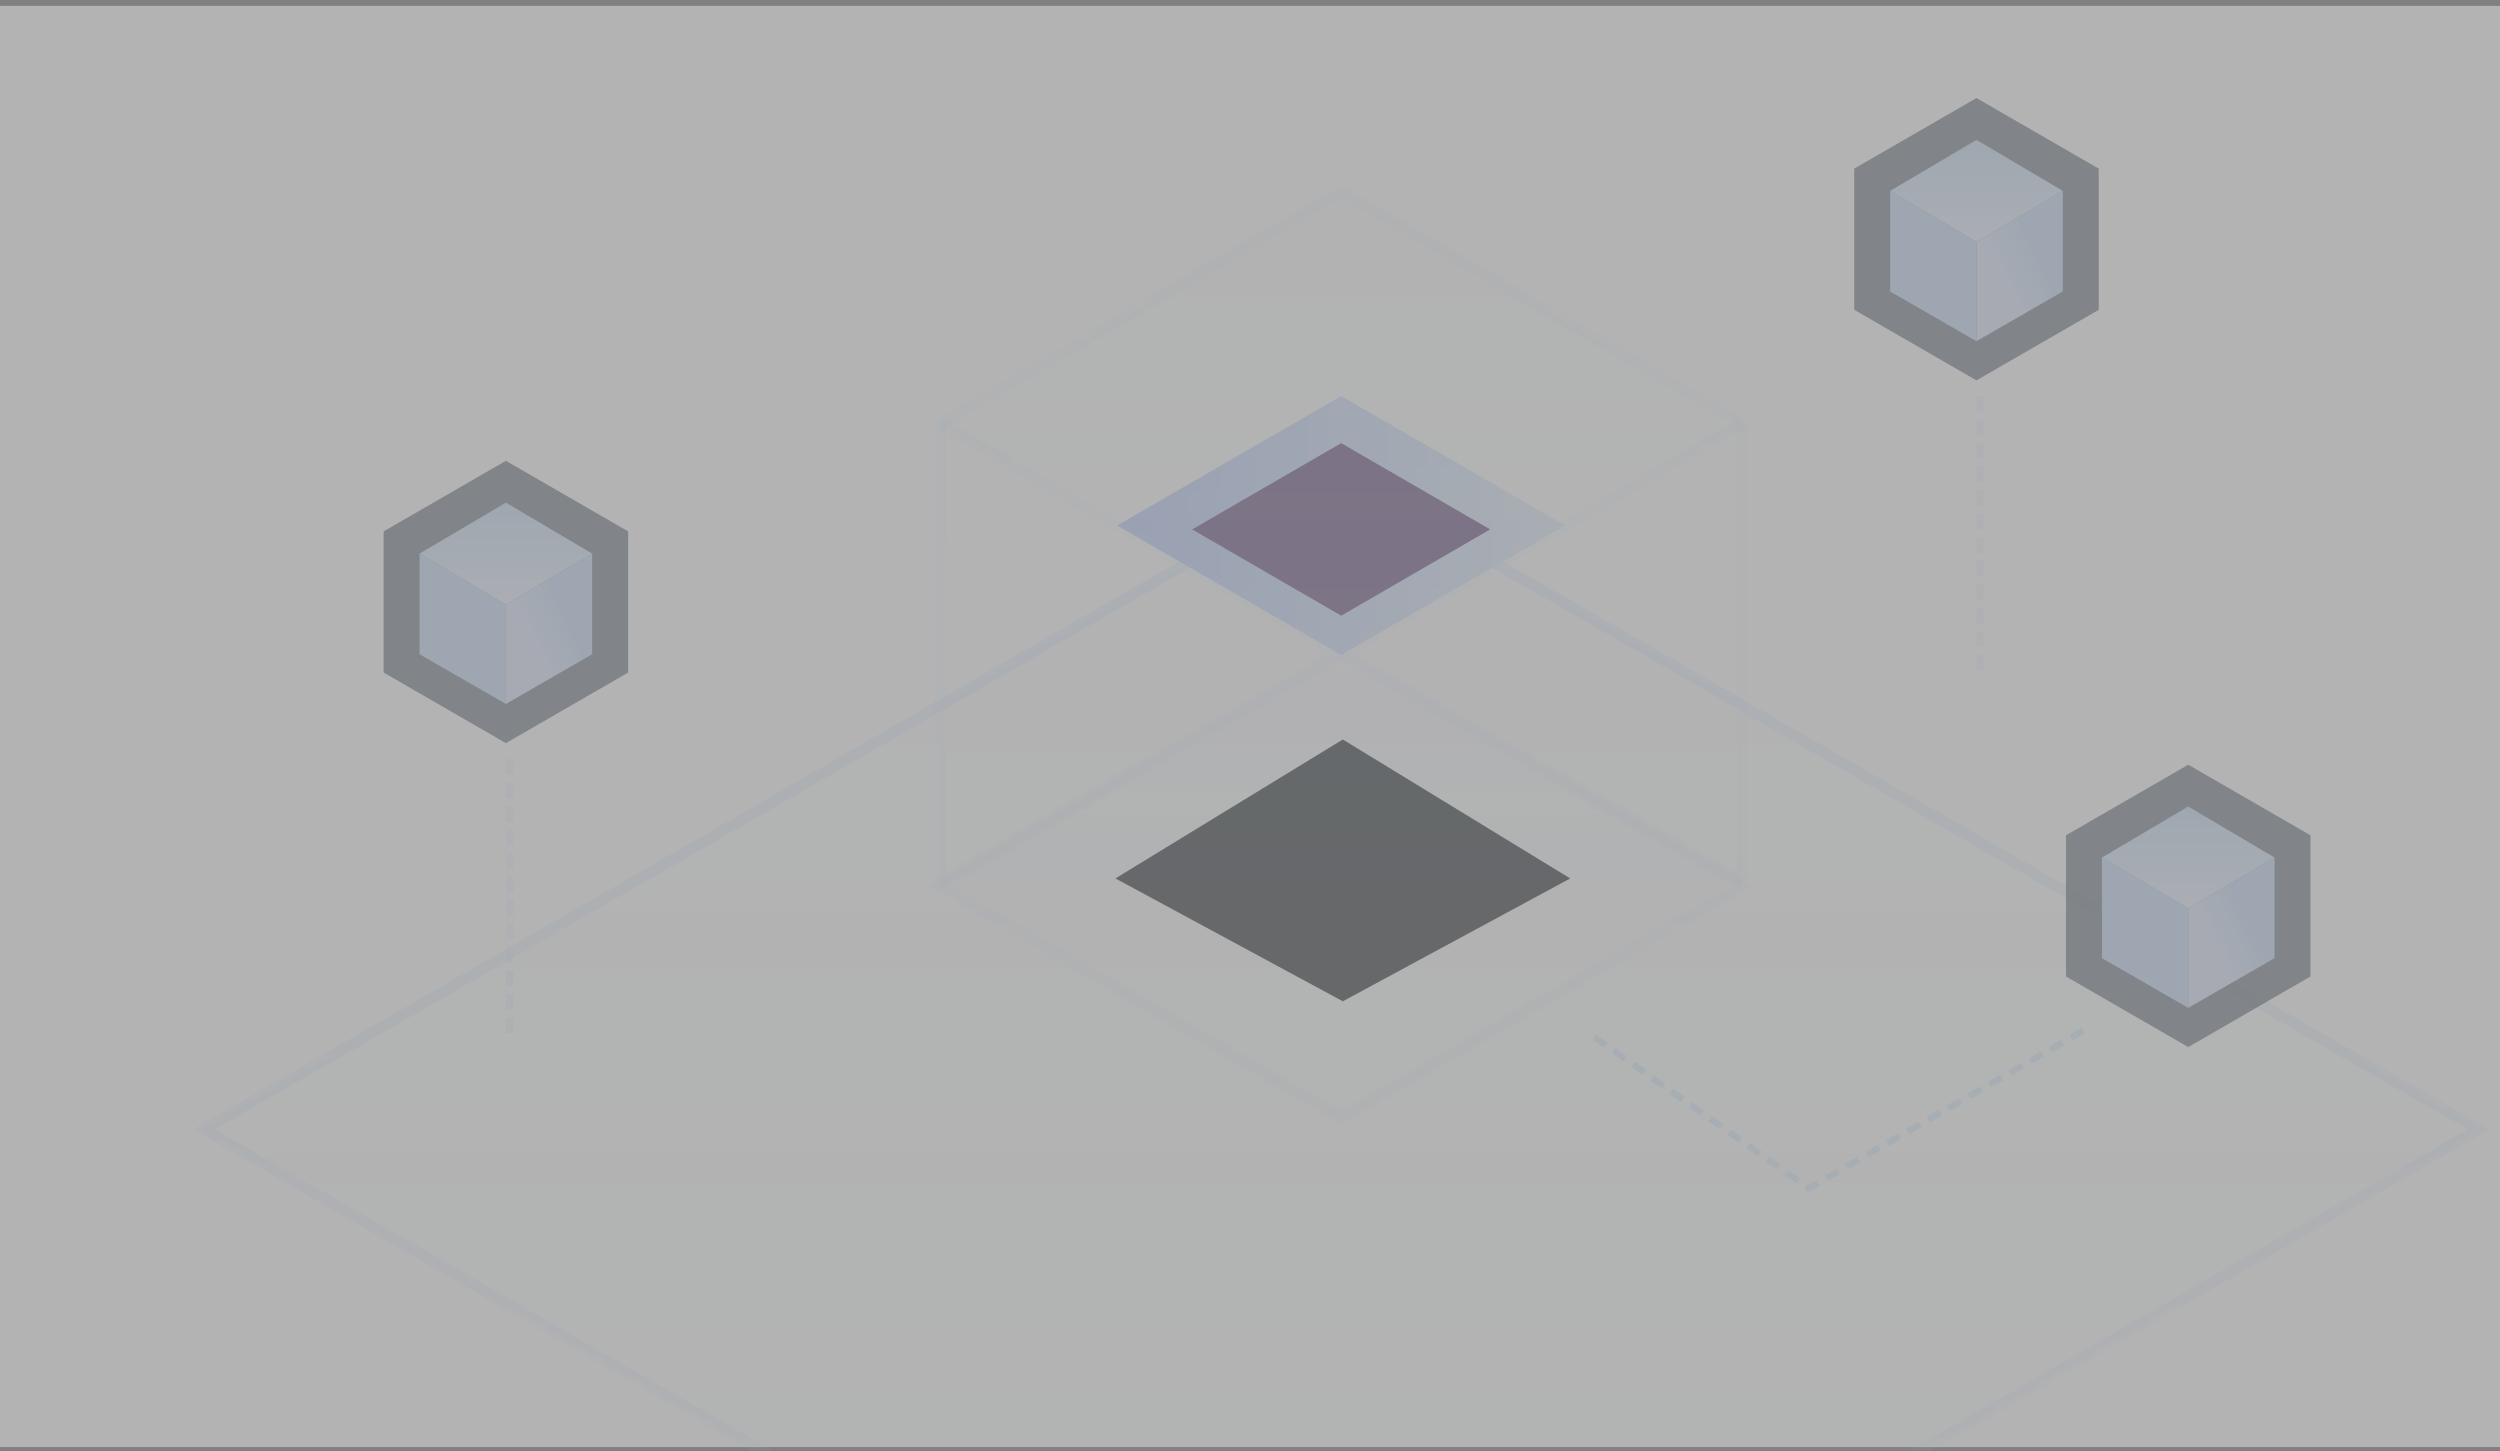 <?xml version="1.0" encoding="UTF-8"?>
<svg width="255px" height="148px" viewBox="0 0 255 148" version="1.1" xmlns="http://www.w3.org/2000/svg" xmlns:xlink="http://www.w3.org/1999/xlink">
    <rect x="0" y="0" width="255" height="148" fill="#808080" stroke="none"/>
    <title>编组 3</title>
    <defs>
        <rect id="path-1" x="0" y="0.6" width="255" height="147"></rect>
        <linearGradient x1="50%" y1="-2.493665e-15%" x2="50%" y2="99.9%" id="linearGradient-3">
            <stop stop-color="#BDD1FF" stop-opacity="0.579" offset="0%"></stop>
            <stop stop-color="#E6F3FF" offset="100%"></stop>
        </linearGradient>
        <linearGradient x1="50%" y1="99.9%" x2="50%" y2="0%" id="linearGradient-4">
            <stop stop-color="#E3EBFF" offset="0%"></stop>
            <stop stop-color="#B5DBFF" offset="100%"></stop>
        </linearGradient>
        <linearGradient x1="50%" y1="-2.493665e-15%" x2="50%" y2="99.9%" id="linearGradient-5">
            <stop stop-color="#BDD1FF" stop-opacity="0.579" offset="0%"></stop>
            <stop stop-color="#E6F3FF" offset="100%"></stop>
        </linearGradient>
        <linearGradient x1="50%" y1="99.9%" x2="50%" y2="0%" id="linearGradient-6">
            <stop stop-color="#E3EBFF" offset="0%"></stop>
            <stop stop-color="#B5DBFF" offset="100%"></stop>
        </linearGradient>
        <linearGradient x1="50%" y1="-2.493665e-15%" x2="50%" y2="99.9%" id="linearGradient-7">
            <stop stop-color="#BDD1FF" offset="0%"></stop>
            <stop stop-color="#FFFFFF" offset="100%"></stop>
        </linearGradient>
        <linearGradient x1="0.05%" y1="49.95%" x2="99.95%" y2="49.95%" id="linearGradient-8">
            <stop stop-color="#FFFFFF" offset="0%"></stop>
            <stop stop-color="#E6F3FF" offset="100%"></stop>
        </linearGradient>
        <linearGradient x1="0.05%" y1="49.95%" x2="99.95%" y2="49.95%" id="linearGradient-9">
            <stop stop-color="#E3ECFF" offset="0%"></stop>
            <stop stop-color="#FFFFFF" offset="100%"></stop>
        </linearGradient>
        <linearGradient x1="50%" y1="-2.493665e-15%" x2="50%" y2="99.9%" id="linearGradient-10">
            <stop stop-color="#BDD1FF" stop-opacity="0.579" offset="0%"></stop>
            <stop stop-color="#E6F3FF" offset="100%"></stop>
        </linearGradient>
        <linearGradient x1="50%" y1="99.9%" x2="50%" y2="0%" id="linearGradient-11">
            <stop stop-color="#E3EBFF" offset="0%"></stop>
            <stop stop-color="#B5DBFF" offset="100%"></stop>
        </linearGradient>
        <linearGradient x1="50%" y1="-2.493665e-15%" x2="50%" y2="99.9%" id="linearGradient-12">
            <stop stop-color="#BDD1FF" stop-opacity="0.579" offset="0%"></stop>
            <stop stop-color="#E6F3FF" offset="100%"></stop>
        </linearGradient>
        <linearGradient x1="50%" y1="99.9%" x2="50%" y2="0%" id="linearGradient-13">
            <stop stop-color="#E3EBFF" offset="0%"></stop>
            <stop stop-color="#B5DBFF" offset="100%"></stop>
        </linearGradient>
        <linearGradient x1="50%" y1="-2.493665e-15%" x2="50%" y2="99.9%" id="linearGradient-14">
            <stop stop-color="#BDD1FF" stop-opacity="0.579" offset="0%"></stop>
            <stop stop-color="#E6F3FF" offset="100%"></stop>
        </linearGradient>
        <linearGradient x1="50%" y1="99.9%" x2="50%" y2="0%" id="linearGradient-15">
            <stop stop-color="#E3EBFF" offset="0%"></stop>
            <stop stop-color="#B5DBFF" offset="100%"></stop>
        </linearGradient>
        <linearGradient x1="0.05%" y1="49.95%" x2="99.95%" y2="49.95%" id="linearGradient-16">
            <stop stop-color="#BDD1FF" offset="0%"></stop>
            <stop stop-color="#E6F3FF" offset="100%"></stop>
        </linearGradient>
        <linearGradient x1="93.671%" y1="90.565%" x2="33.534%" y2="43.205%" id="linearGradient-17">
            <stop stop-color="#CAE2F9" offset="0%"></stop>
            <stop stop-color="#CAE2F9" offset="100%"></stop>
        </linearGradient>
        <linearGradient x1="66.466%" y1="66.597%" x2="33.534%" y2="38.72%" id="linearGradient-18">
            <stop stop-color="#E0E9FF" offset="0%"></stop>
            <stop stop-color="#CAE2F9" offset="100%"></stop>
        </linearGradient>
        <linearGradient x1="50%" y1="99.9%" x2="50%" y2="0%" id="linearGradient-19">
            <stop stop-color="#EBF1FF" offset="0%"></stop>
            <stop stop-color="#CAE2F9" offset="100%"></stop>
        </linearGradient>
    </defs>
    <g id="页面-1" stroke="none" stroke-width="1" fill="none" fill-rule="evenodd" opacity="0.4">
        <g id="预案管理" transform="translate(-1198, -225)">
            <g id="弹窗" transform="translate(600, 71)">
                <g id="编组-4" transform="translate(20, 154)">
                    <g id="编组-3" transform="translate(578, 0)">
                        <g id="小底纹">
                            <mask id="mask-2" fill="white">
                                <use xlink:href="#path-1"></use>
                            </mask>
                            <use id="矩形" fill="#FFFFFF" opacity="0" xlink:href="#path-1"></use>
                            <polygon id="多边形" stroke="url(#linearGradient-4)" stroke-width="1.12" fill-opacity="0.2" fill="url(#linearGradient-3)" opacity="0.504" mask="url(#mask-2)" points="136.8 48.4 252.8 115.2 252.8 115.2 136.8 182 20.8 115.2 20.8 115.2"></polygon>
                            <polygon id="矩形" fill="#393E42" mask="url(#mask-2)" transform="translate(136.966, 89.6) rotate(45) translate(-136.966, -89.6) " points="126.944 79.578 153.366 73.2 145.828 98.462 120.566 106"></polygon>
                            <polygon id="多边形" stroke="url(#linearGradient-6)" stroke-width="1.12" fill-opacity="0.2" fill="url(#linearGradient-5)" opacity="0.3" mask="url(#mask-2)" points="136.8 66.8 177.6 90.4 177.6 90.4 136.8 114 96 90.4 96 90.4"></polygon>
                            <polygon id="多边形" fill="url(#linearGradient-7)" opacity="0.143" mask="url(#mask-2)" points="136.8 18.8 177.6 42.4 177.6 42.4 136.8 66 96 42.4 96 42.4"></polygon>
                            <polygon id="多边形" fill="url(#linearGradient-8)" opacity="0.143" mask="url(#mask-2)" points="96 43.6 136.8 67.2 96 90.4"></polygon>
                            <polygon id="多边形" fill="url(#linearGradient-9)" opacity="0.143" mask="url(#mask-2)" transform="translate(156.4, 67) scale(-1, 1) translate(-156.4, -67) " points="136 43.6 176.8 67.2 136 90.4"></polygon>
                            <line x1="136.8" y1="20.489" x2="136.8" y2="66.889" id="直线-2" stroke="url(#linearGradient-11)" stroke-width="1.12" fill-opacity="0.2" fill="url(#linearGradient-10)" opacity="0.3" mask="url(#mask-2)"></line>
                            <polyline id="路径" stroke="url(#linearGradient-13)" stroke-width="1.12" fill-opacity="0.2" fill="url(#linearGradient-12)" opacity="0.3" mask="url(#mask-2)" transform="translate(136.8, 78.2) scale(1, -1) translate(-136.8, -78.2) " points="177.676 66.4 136.8 90 95.924 66.4"></polyline>
                            <polygon id="多边形" stroke="url(#linearGradient-15)" stroke-width="1.12" fill-opacity="0.2" fill="url(#linearGradient-14)" opacity="0.3" mask="url(#mask-2)" points="136.8 19.6 177.676 43.2 177.676 90.4 136.8 114 95.924 90.4 95.924 43.2"></polygon>
                            <polygon id="多边形" fill="url(#linearGradient-16)" mask="url(#mask-2)" points="136.8 40.4 159.663 53.6 159.663 53.6 136.8 66.8 113.937 53.6 113.937 53.6"></polygon>
                            <polygon id="多边形" fill="#755F8D" mask="url(#mask-2)" points="136.8 45.2 152 54 152 54 136.8 62.8 121.6 54 121.6 54"></polygon>
                            <polyline id="路径" stroke="url(#linearGradient-13)" stroke-width="1.12" fill-opacity="0.2" fill="url(#linearGradient-12)" opacity="0.3" mask="url(#mask-2)" points="177.676 43.2 136.8 66.8 95.924 43.2"></polyline>
                            <line x1="136.8" y1="66.889" x2="136.8" y2="113.289" id="直线-2" stroke="url(#linearGradient-11)" stroke-width="1.12" fill-opacity="0.2" fill="url(#linearGradient-10)" opacity="0.3" mask="url(#mask-2)"></line>
                        </g>
                        <g id="编组-4" transform="translate(208.8, 78)">
                            <polygon id="多边形" fill="#4F5B6A" opacity="0.701" points="14.4 0 26.871 7.2 26.871 21.6 14.4 28.8 1.929 21.6 1.929 7.2"></polygon>
                            <polygon id="多边形" fill="url(#linearGradient-17)" points="14.4 14.667 14.4 24.8 5.6 19.733 5.6 9.466"></polygon>
                            <polygon id="多边形" fill="url(#linearGradient-18)" transform="translate(18.8, 17.133) scale(-1, 1) translate(-18.8, -17.133) " points="23.2 14.667 23.2 24.8 14.4 19.733 14.4 9.466"></polygon>
                            <polygon id="多边形" fill="url(#linearGradient-19)" points="14.4 4.266 23.2 9.466 14.4 14.666 5.6 9.466"></polygon>
                        </g>
                        <path d="M162.895,105.97 L184.495,121.2 L212.287,105.248" id="路径" stroke="#DEEFFF" stroke-width="0.636" stroke-linecap="square" stroke-dasharray="0.8,1.6"></path>
                        <g id="编组-4" transform="translate(187.2, 10)">
                            <polygon id="多边形" fill="#4F5B6A" opacity="0.701" points="14.4 0 26.871 7.2 26.871 21.6 14.4 28.8 1.929 21.6 1.929 7.2"></polygon>
                            <polygon id="多边形" fill="url(#linearGradient-17)" points="14.4 14.667 14.4 24.8 5.6 19.733 5.6 9.466"></polygon>
                            <polygon id="多边形" fill="url(#linearGradient-18)" transform="translate(18.8, 17.133) scale(-1, 1) translate(-18.8, -17.133) " points="23.2 14.667 23.2 24.8 14.4 19.733 14.4 9.466"></polygon>
                            <polygon id="多边形" fill="url(#linearGradient-19)" points="14.4 4.266 23.2 9.466 14.4 14.666 5.6 9.466"></polygon>
                            <line x1="14.8" y1="30.8" x2="14.8" y2="58.8" id="直线-4" stroke="#DEEFFF" stroke-width="0.8" opacity="0.4" stroke-linecap="square" stroke-dasharray="0.8,1.6"></line>
                        </g>
                        <g id="编组-4备份" transform="translate(37.2, 47)">
                            <polygon id="多边形" fill="#4F5B6A" opacity="0.701" points="14.4 0 26.871 7.2 26.871 21.6 14.4 28.8 1.929 21.6 1.929 7.2"></polygon>
                            <polygon id="多边形" fill="url(#linearGradient-17)" points="14.4 14.667 14.4 24.8 5.6 19.733 5.6 9.466"></polygon>
                            <polygon id="多边形" fill="url(#linearGradient-18)" transform="translate(18.8, 17.133) scale(-1, 1) translate(-18.8, -17.133) " points="23.2 14.667 23.2 24.8 14.4 19.733 14.4 9.466"></polygon>
                            <polygon id="多边形" fill="url(#linearGradient-19)" points="14.4 4.266 23.2 9.466 14.4 14.666 5.6 9.466"></polygon>
                            <line x1="14.8" y1="30.8" x2="14.8" y2="58.8" id="直线-4" stroke="#DEEFFF" stroke-width="0.8" opacity="0.4" stroke-linecap="square" stroke-dasharray="0.8,1.6"></line>
                        </g>
                    </g>
                </g>
            </g>
        </g>
    </g>
</svg>